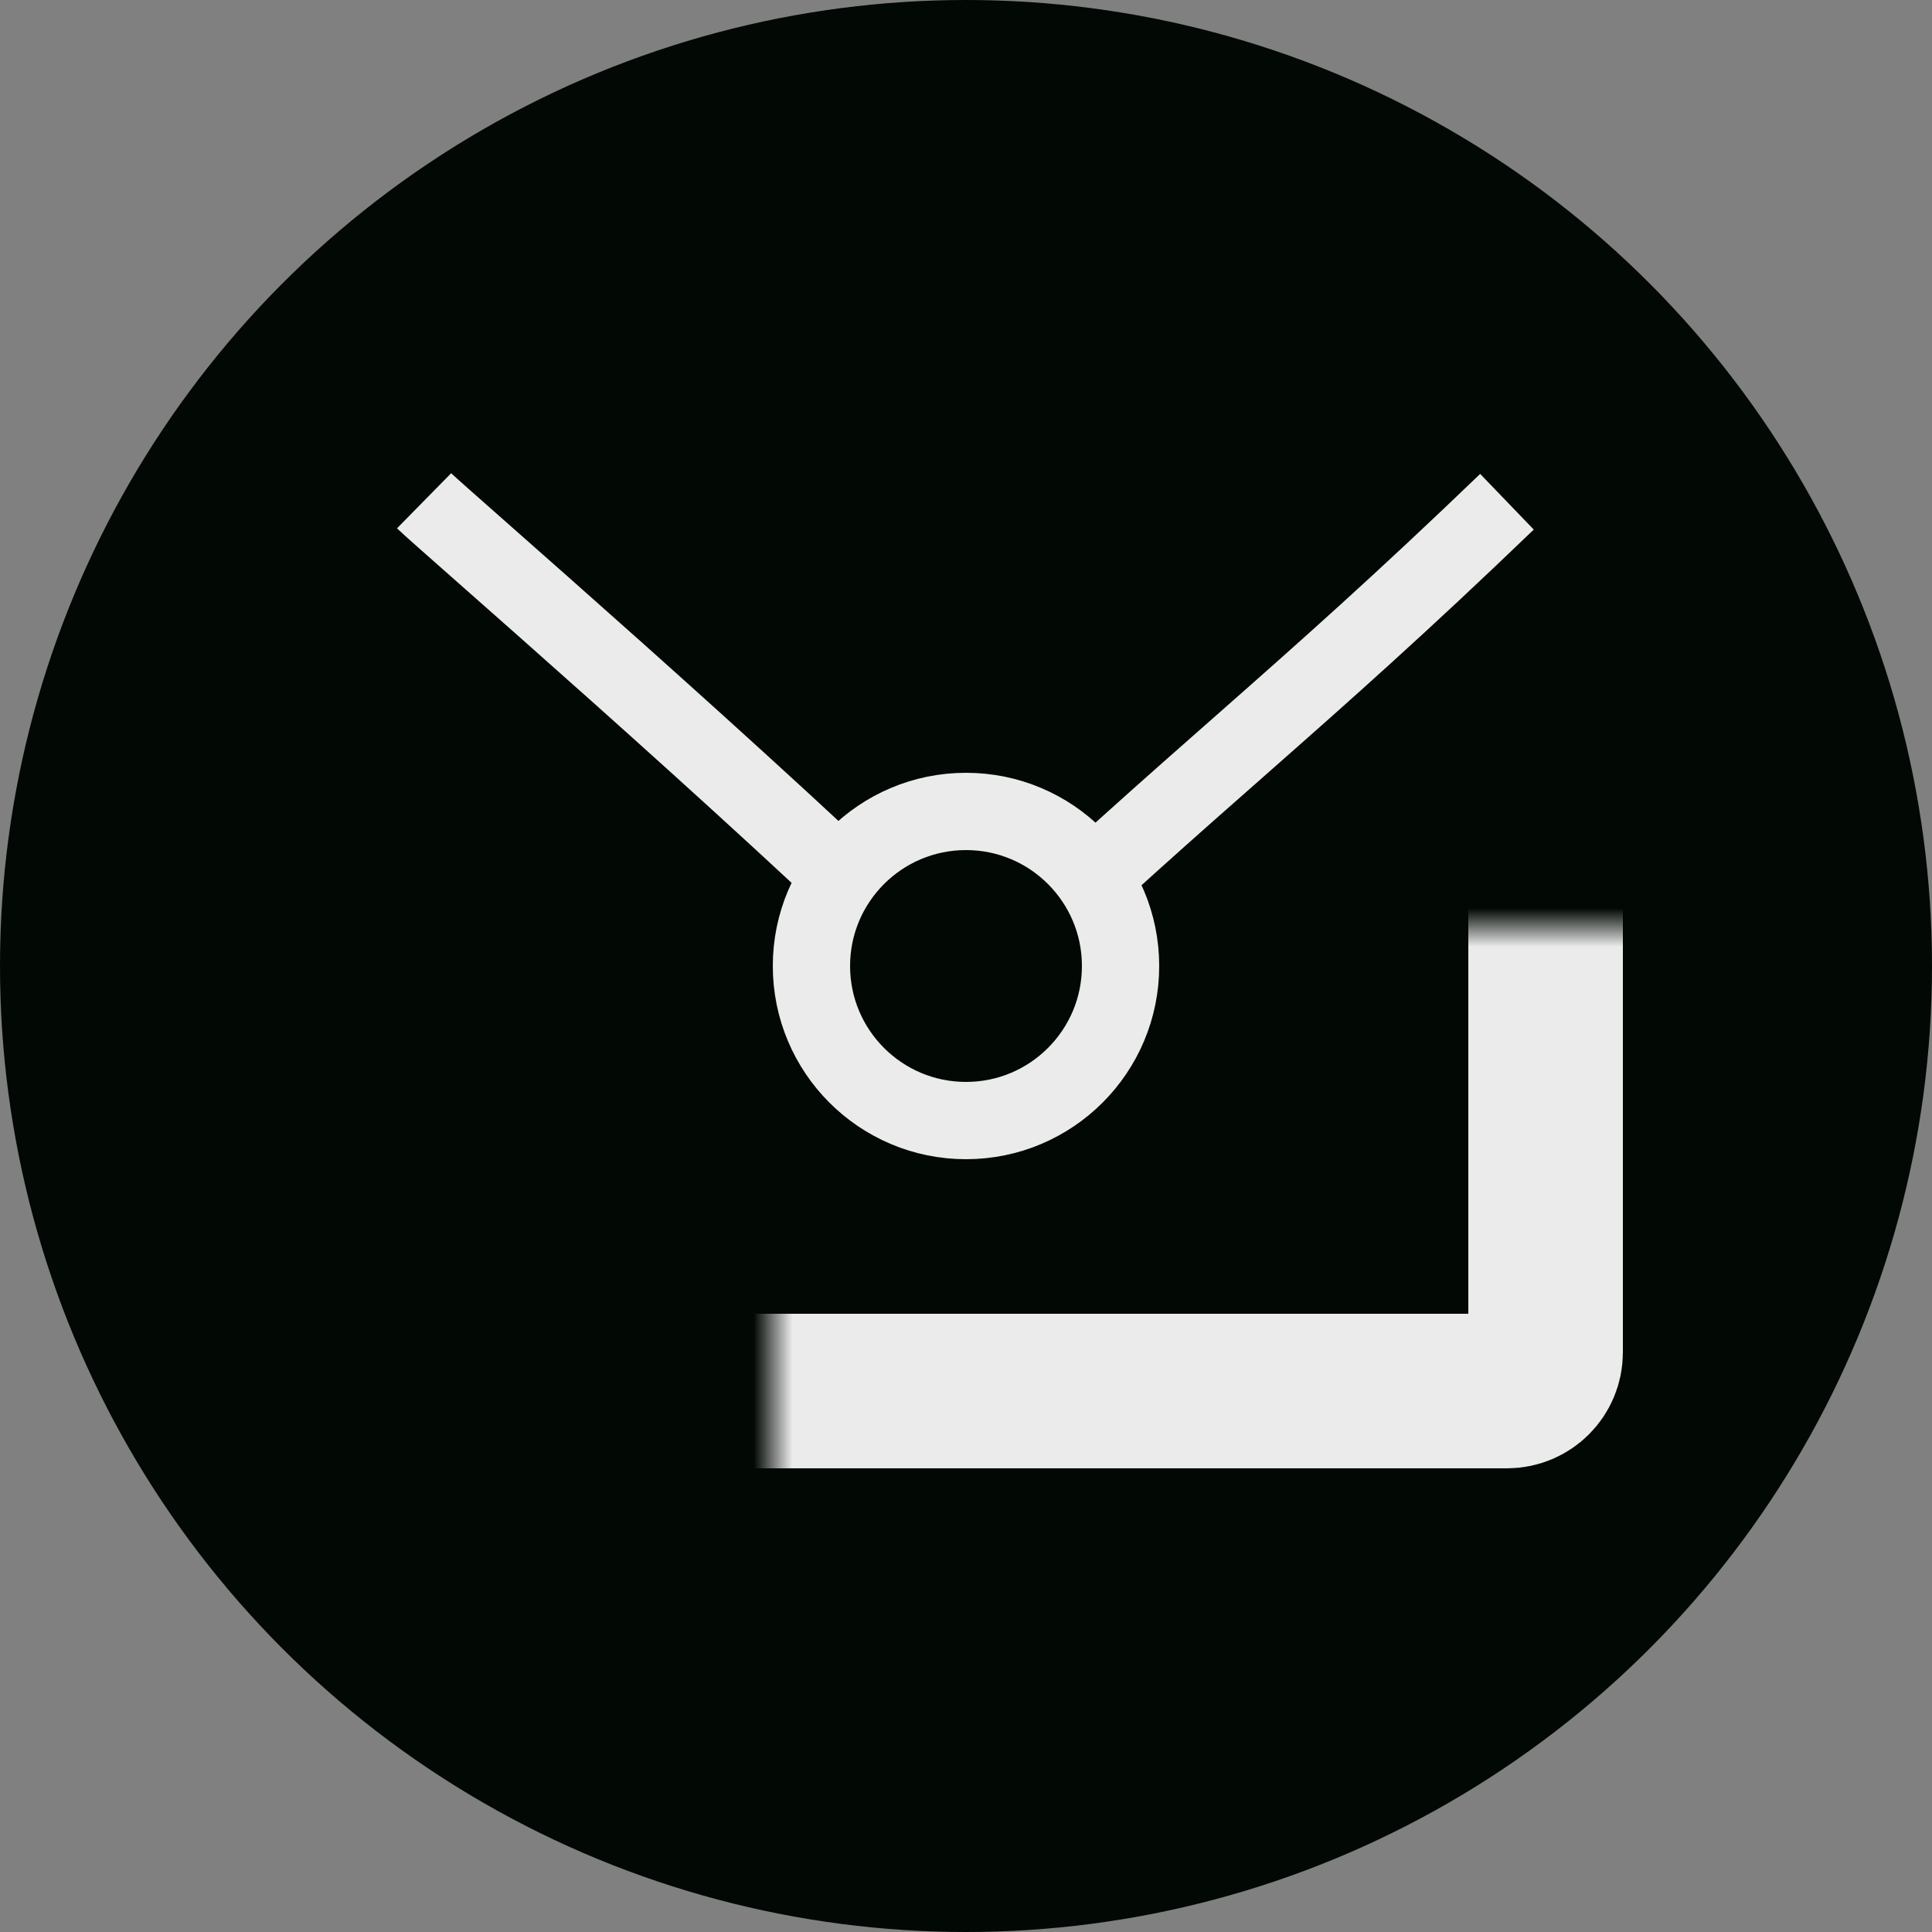 <svg width="50" height="50" viewBox="0 0 50 50" fill="none" xmlns="http://www.w3.org/2000/svg">
<rect x="0" y="0" width="50" height="50" fill="#808080" stroke="none"/>
<circle cx="25" cy="25" r="25" fill="#020804"/>
<mask id="path-2-inside-1_908_45" fill="white">
<rect x="10" y="12" width="30" height="24" rx="1"/>
</mask>
<rect x="10" y="12" width="30" height="24" rx="1" stroke="#EBEBEB" stroke-width="4" mask="url(#path-2-inside-1_908_45)"/>
<path d="M10.975 12.96C11.44 13.417 19.369 20.265 24.305 25.097C24.694 25.478 25.316 25.48 25.71 25.104C30.932 20.131 33.536 18.244 39 12.985" stroke="#EBEBEB" stroke-width="2"/>
<path d="M29 25C29 27.209 27.209 29 25 29C22.791 29 21 27.209 21 25C21 22.791 22.791 21 25 21C27.209 21 29 22.791 29 25Z" fill="#020804" stroke="#EBEBEB" stroke-width="2"/>
</svg>